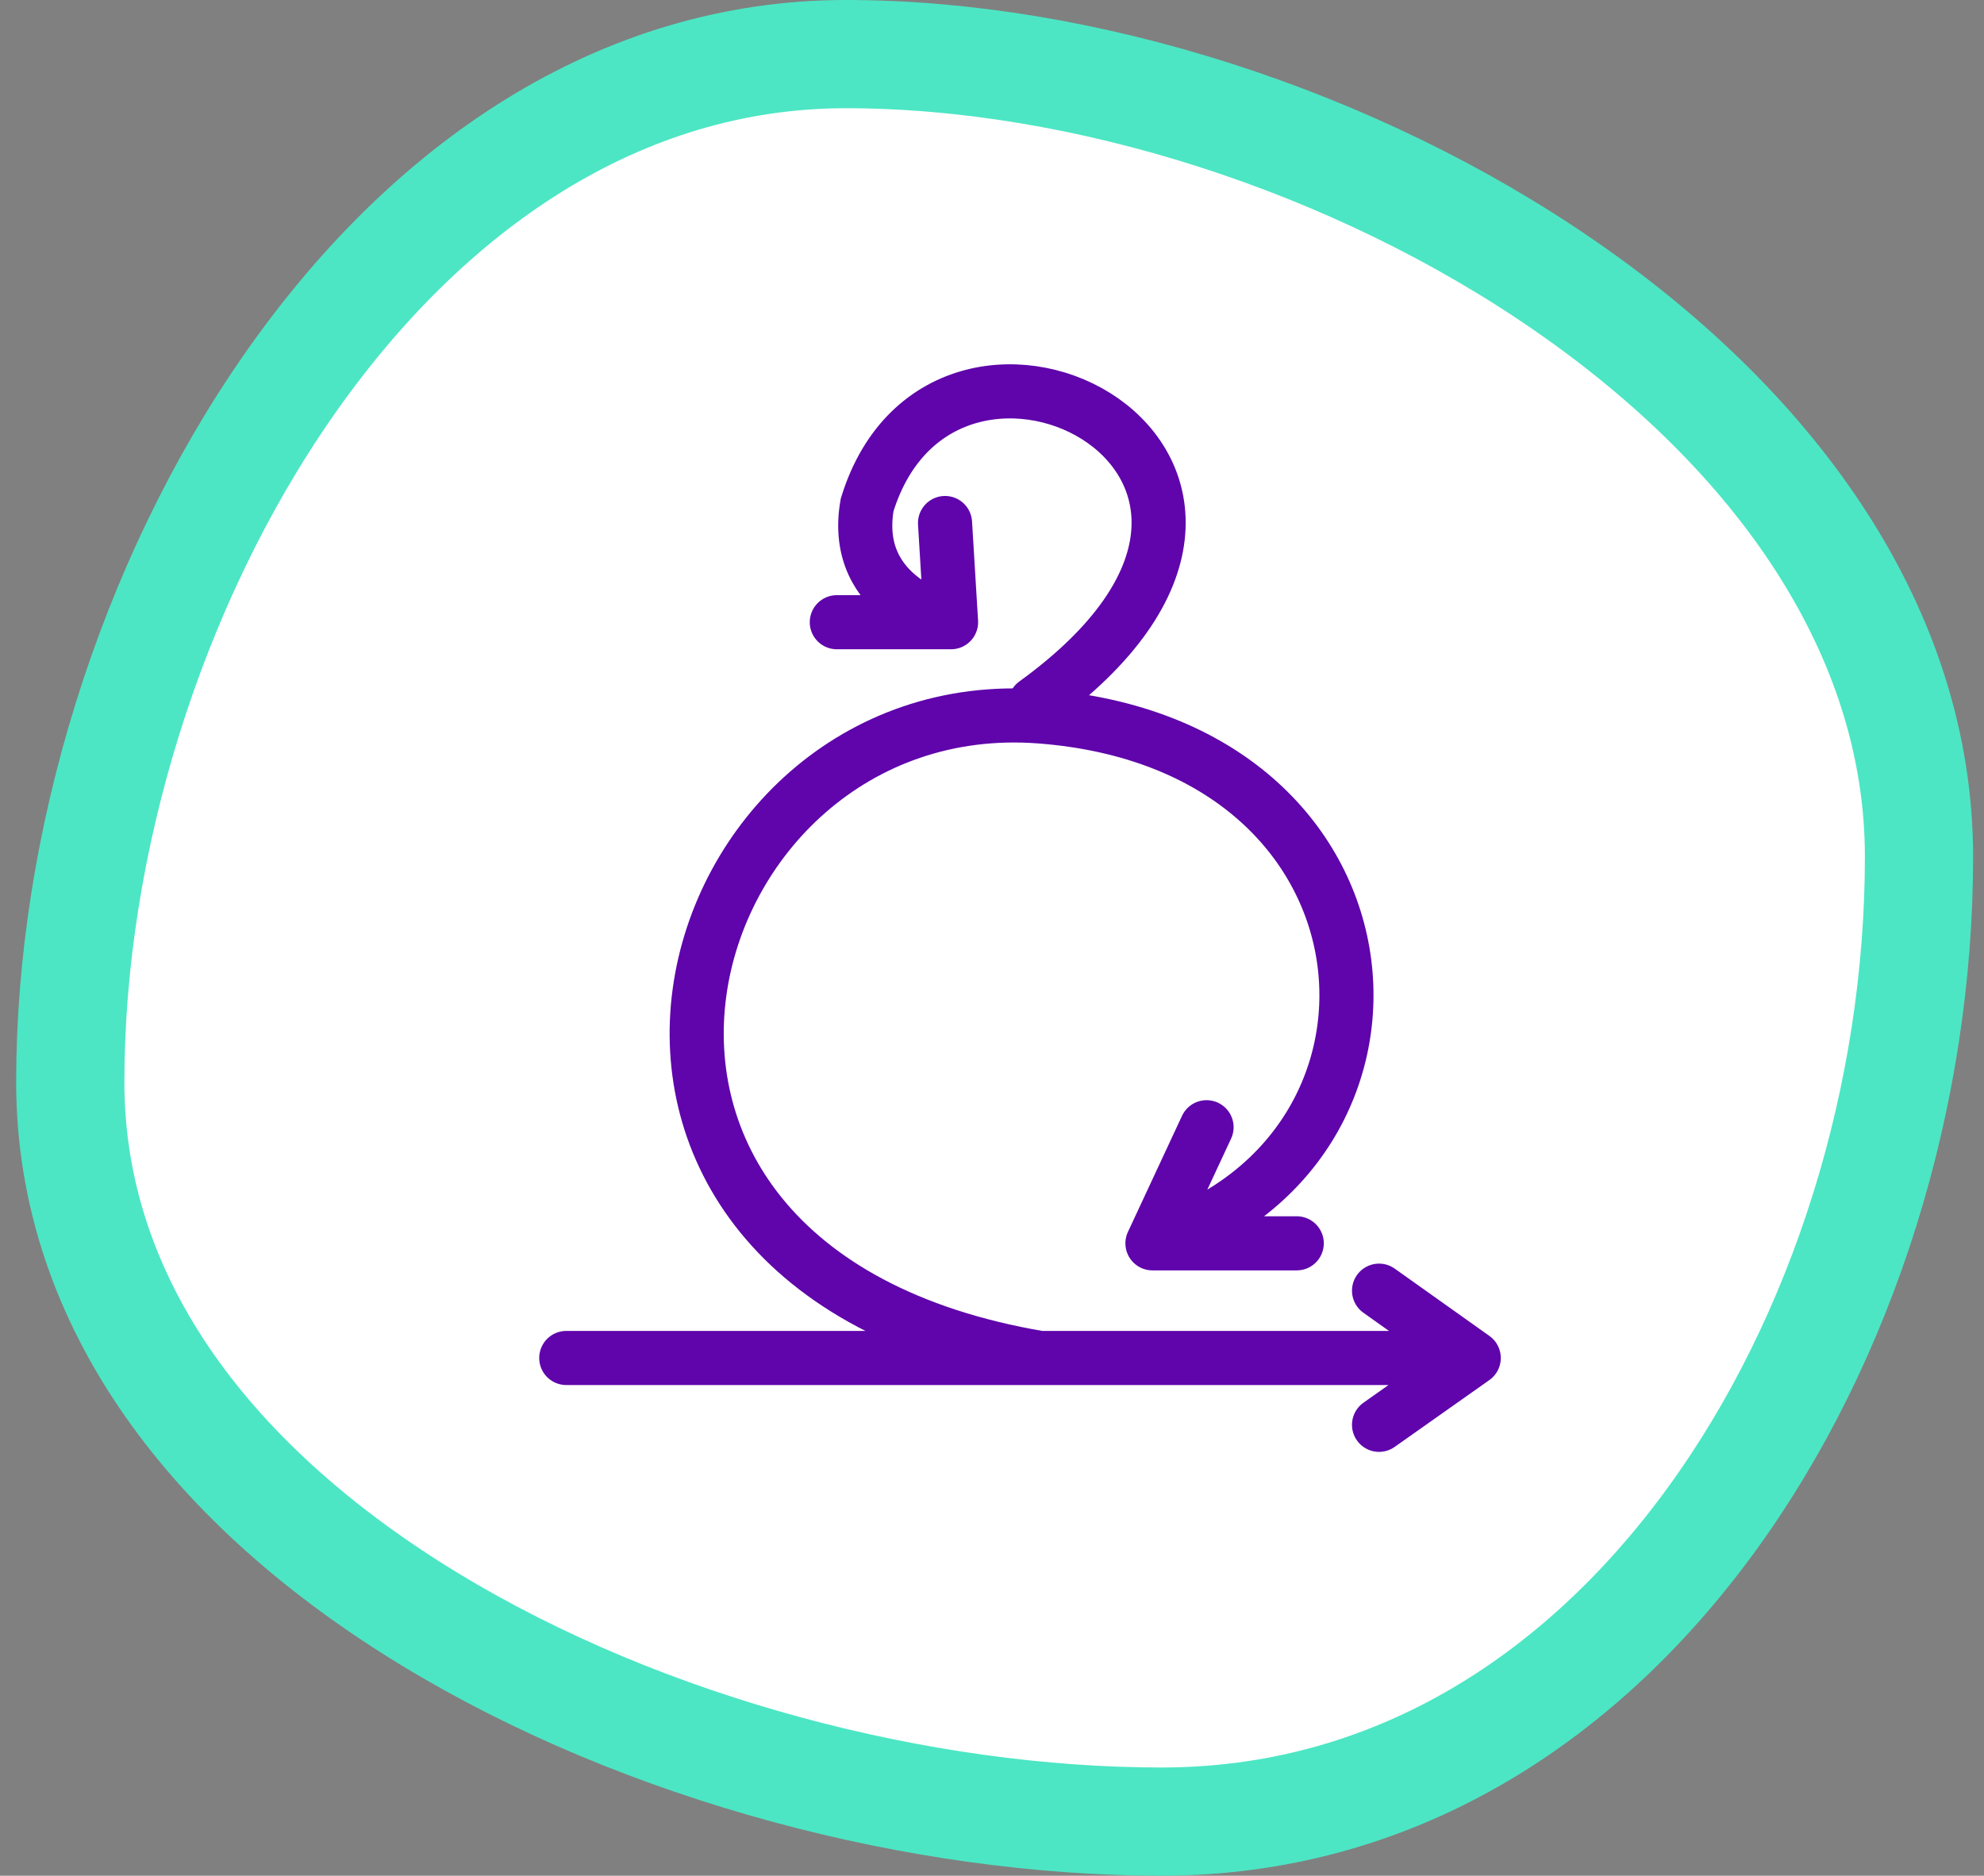 <svg width="110" height="104" viewBox="0 0 110 104" fill="none" xmlns="http://www.w3.org/2000/svg">
<rect x="0" y="0" width="110" height="104" fill="#808080" stroke="none"/>
<path d="M106.396 47.5C106.396 60.724 102.222 74.217 94.829 84.335C87.463 94.417 77.041 101 64.396 101C51.105 101 35.775 97.038 23.848 89.791C11.901 82.532 3.896 72.347 3.896 60C3.896 46.796 8.31 32.397 16.002 21.36C23.69 10.329 34.375 3 46.896 3C60.06 3 75.095 7.766 86.794 15.862C98.518 23.974 106.396 35.047 106.396 47.5Z" fill="white" stroke="#4CE6C4" stroke-width="6"/>
<path d="M31.396 75.294L57.657 75.294M81.709 75.294L76.459 71.562M81.709 75.294L76.459 79M81.709 75.294H57.657M57.657 75.294C27.896 70.25 37.084 38.166 57.657 39.723C78.231 41.28 79.896 64 63.896 68.937M63.896 68.937L66.896 62.5M63.896 68.937H71.896" stroke="#5F05AB" stroke-width="3" stroke-linecap="round"/>
<path d="M57.396 38.999C75.519 25.874 52.396 13.999 48.077 27.993C47.146 33.309 52.73 34.499 52.73 34.499M52.73 34.499L52.396 28.999M52.73 34.499H46.396" stroke="#5F05AB" stroke-width="3" stroke-linecap="round"/>
</svg>
